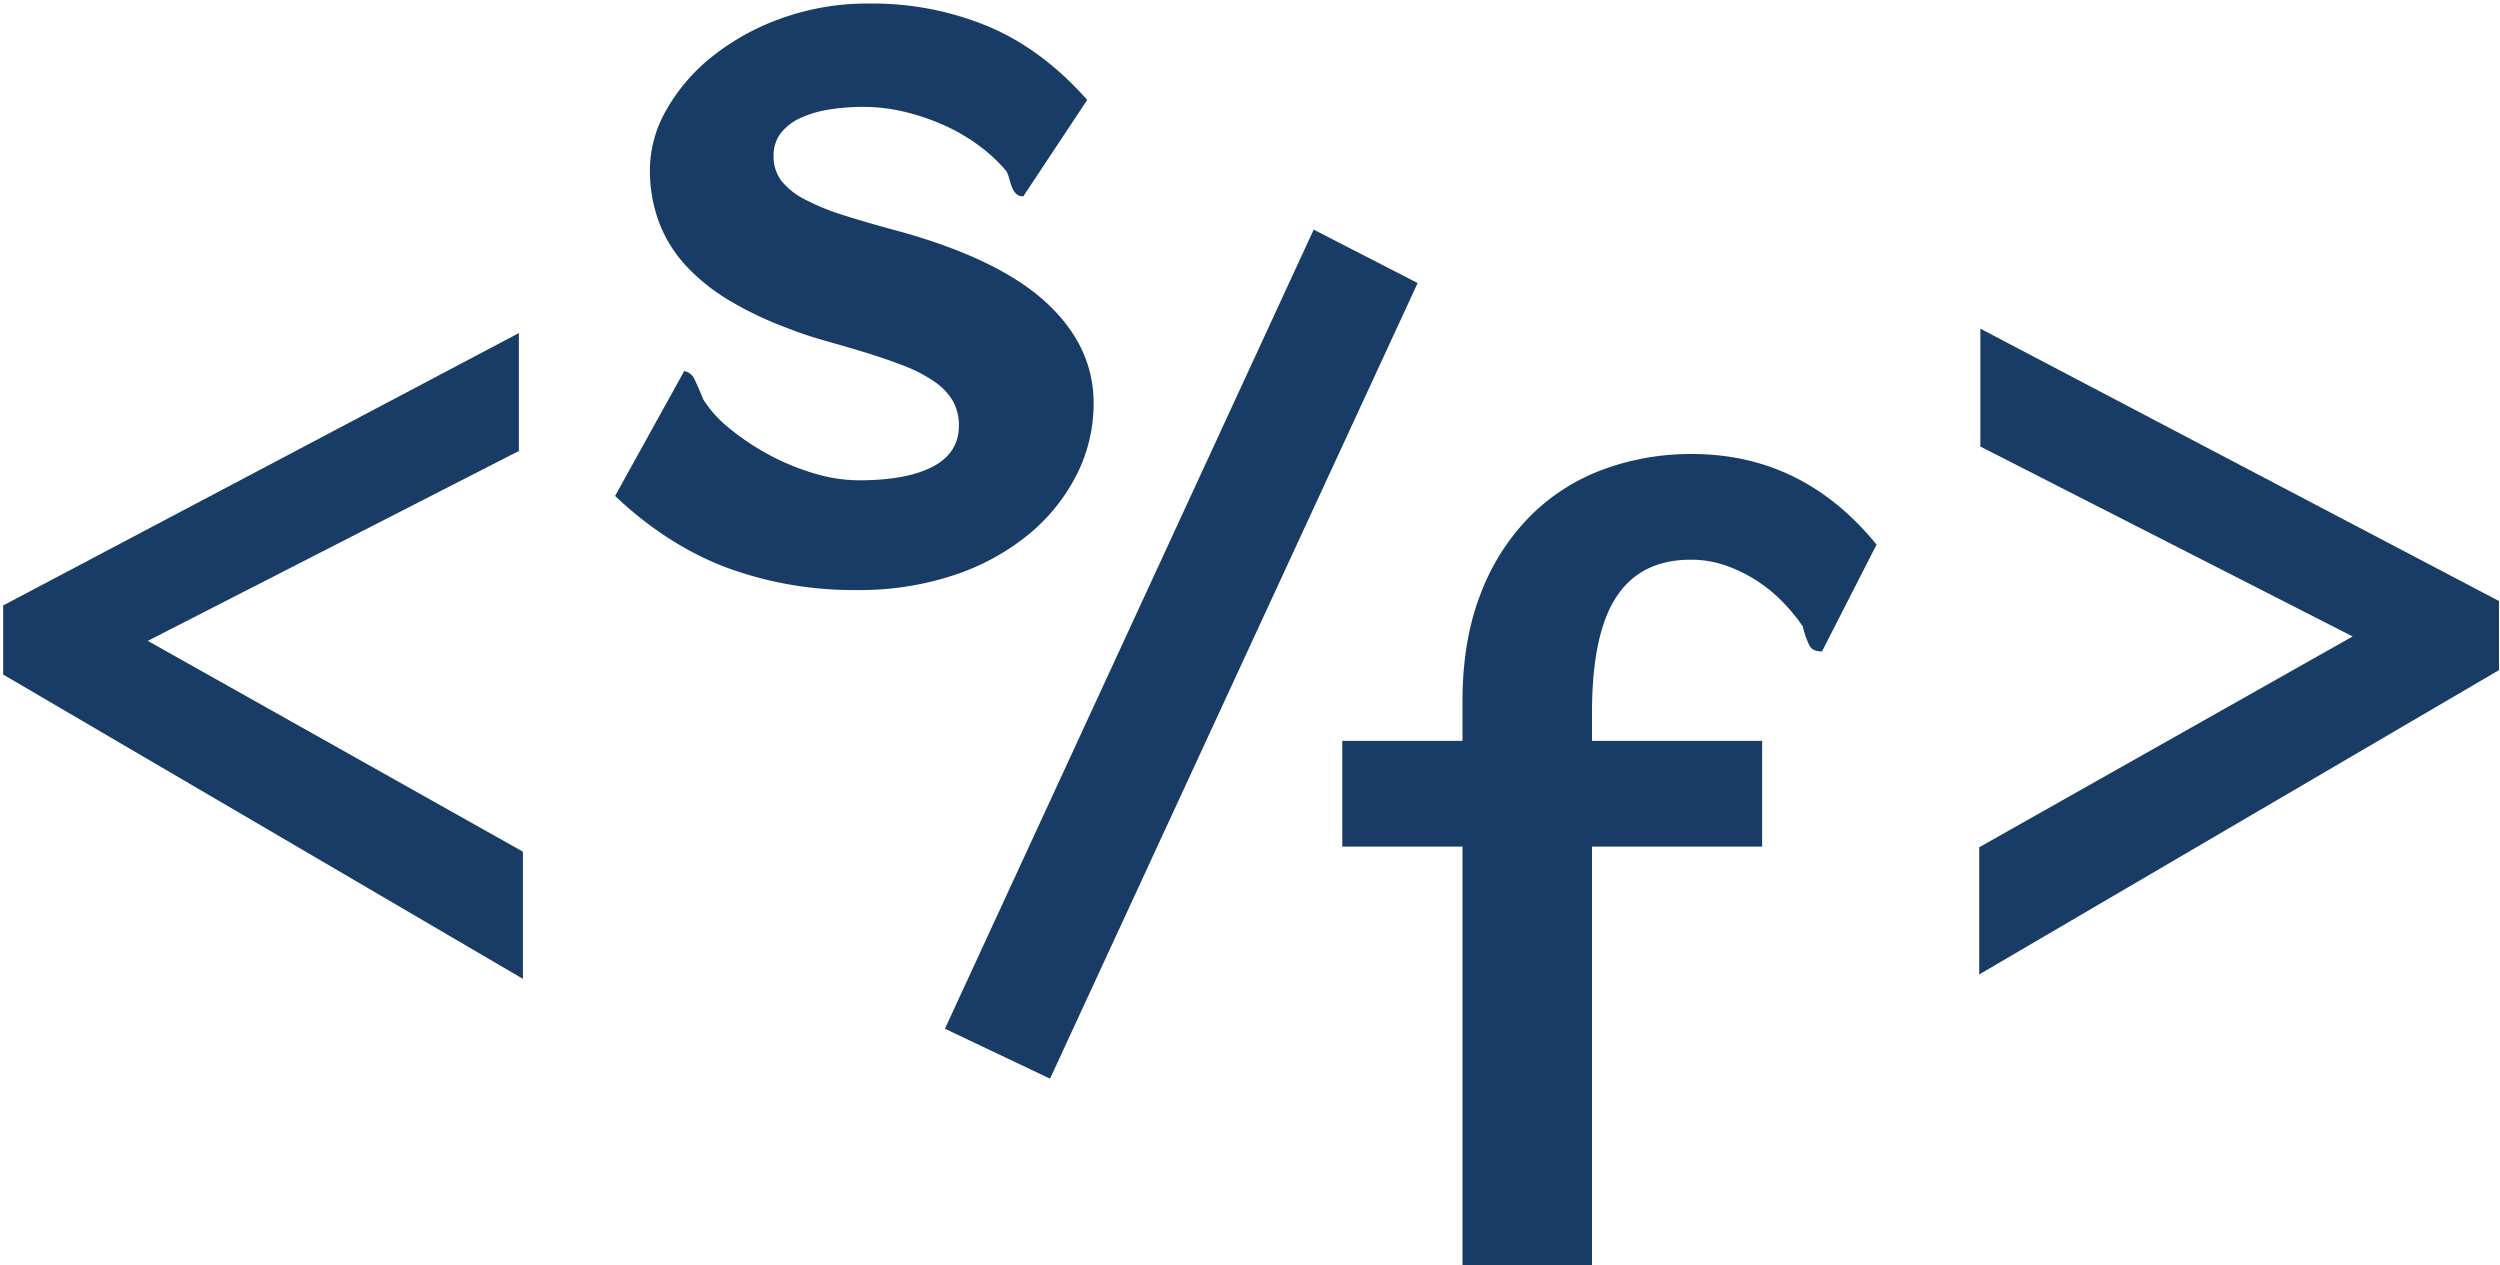 <svg xmlns="http://www.w3.org/2000/svg" width="751" height="380" viewBox="0 0 751 380">
<defs>
    <style>
      .cls-1 {
        fill: #193c66;
        fill-rule: evenodd;
      }
    </style>
  </defs>
  <path id="s" class="cls-1" d="M326.6,30.014Q312.992,14.664,296.681,7.858a90.858,90.858,0,0,0-35.327-6.8A76.688,76.688,0,0,0,234.75,5.5,72.418,72.418,0,0,0,213.9,17.017a55.184,55.184,0,0,0-13.694,15.962,36.192,36.192,0,0,0-4.972,17.794,44.508,44.508,0,0,0,2.791,16.137,40.335,40.335,0,0,0,8.112,13,58.827,58.827,0,0,0,13,10.38,105.53,105.53,0,0,0,17.445,8.287q4.882,1.922,9.682,3.314t9.682,2.791q8.9,2.618,15,4.972a44.2,44.2,0,0,1,9.857,5.06,18.456,18.456,0,0,1,5.5,5.844,14.862,14.862,0,0,1,1.745,7.327q0,8.2-7.851,12.3t-22.155,4.1a47.551,47.551,0,0,1-13.52-2.093A70.255,70.255,0,0,1,231,136.6a73.911,73.911,0,0,1-11.689-7.763,35.849,35.849,0,0,1-8.025-8.81q-1.569-3.834-2.616-6.018a4.165,4.165,0,0,0-3.141-2.53l-20.76,37.508q15.7,14.829,33.583,21.545a110.08,110.08,0,0,0,38.99,6.716,89.9,89.9,0,0,0,29.4-4.536,69.779,69.779,0,0,0,22.418-12.3,55.9,55.9,0,0,0,14.305-17.881,47.344,47.344,0,0,0,5.059-21.458q0-16.918-14.044-30.006T270.6,69.614Q260.829,67,253.678,64.73a70.023,70.023,0,0,1-11.862-4.8,21.71,21.71,0,0,1-7.066-5.583,12.047,12.047,0,0,1-2.355-7.589,10.705,10.705,0,0,1,2.181-6.8,15.821,15.821,0,0,1,5.931-4.536,32.8,32.8,0,0,1,8.636-2.53,64.8,64.8,0,0,1,10.292-.785,52.687,52.687,0,0,1,12.648,1.57,66.9,66.9,0,0,1,12.038,4.187A55.821,55.821,0,0,1,294.5,44.057a46.134,46.134,0,0,1,7.851,7.414,12.5,12.5,0,0,1,.872,2.355,23.592,23.592,0,0,0,.785,2.442,5.392,5.392,0,0,0,1.221,1.919,2.947,2.947,0,0,0,2.181.785Z"/>
  <path id="_" data-name="/" class="cls-1" d="M315.43,324.032l110.429-239-31.227-16.05L283.854,309.03Z"/>
  <path id="f" class="cls-1" d="M481.64,141.008a60.78,60.78,0,0,0-21.894,13.956,66.644,66.644,0,0,0-14.916,23.29q-5.495,13.959-5.5,32.448v11.863H403.223v31.75h36.112v126.13h38.9V254.315h51.115v-31.75H478.238v-8.548q0-23.551,7.327-34.716t22.33-11.165a31.673,31.673,0,0,1,11.252,2.006,44,44,0,0,1,9.595,4.972,45.732,45.732,0,0,1,7.5,6.454,54.345,54.345,0,0,1,5.32,6.63,27.075,27.075,0,0,0,2.007,5.757q0.957,1.746,3.75,1.744l16.4-32.1q-22.157-27.215-55.476-27.215A75.972,75.972,0,0,0,481.64,141.008Z"/>
  <path id="_2" data-name="&lt;" class="cls-1" d="M155.866,100.055L0.951,181.873v20.76l156.136,91.414V255.842L44.39,192.515l111.476-57.046V100.055Z"/>
  <path id="_3" data-name="&gt;" class="cls-1" d="M706.727,191.19L594.554,254.516v38.206l156.135-91.414v-20.76L594.9,98.73v35.414Z"/>
</svg>
